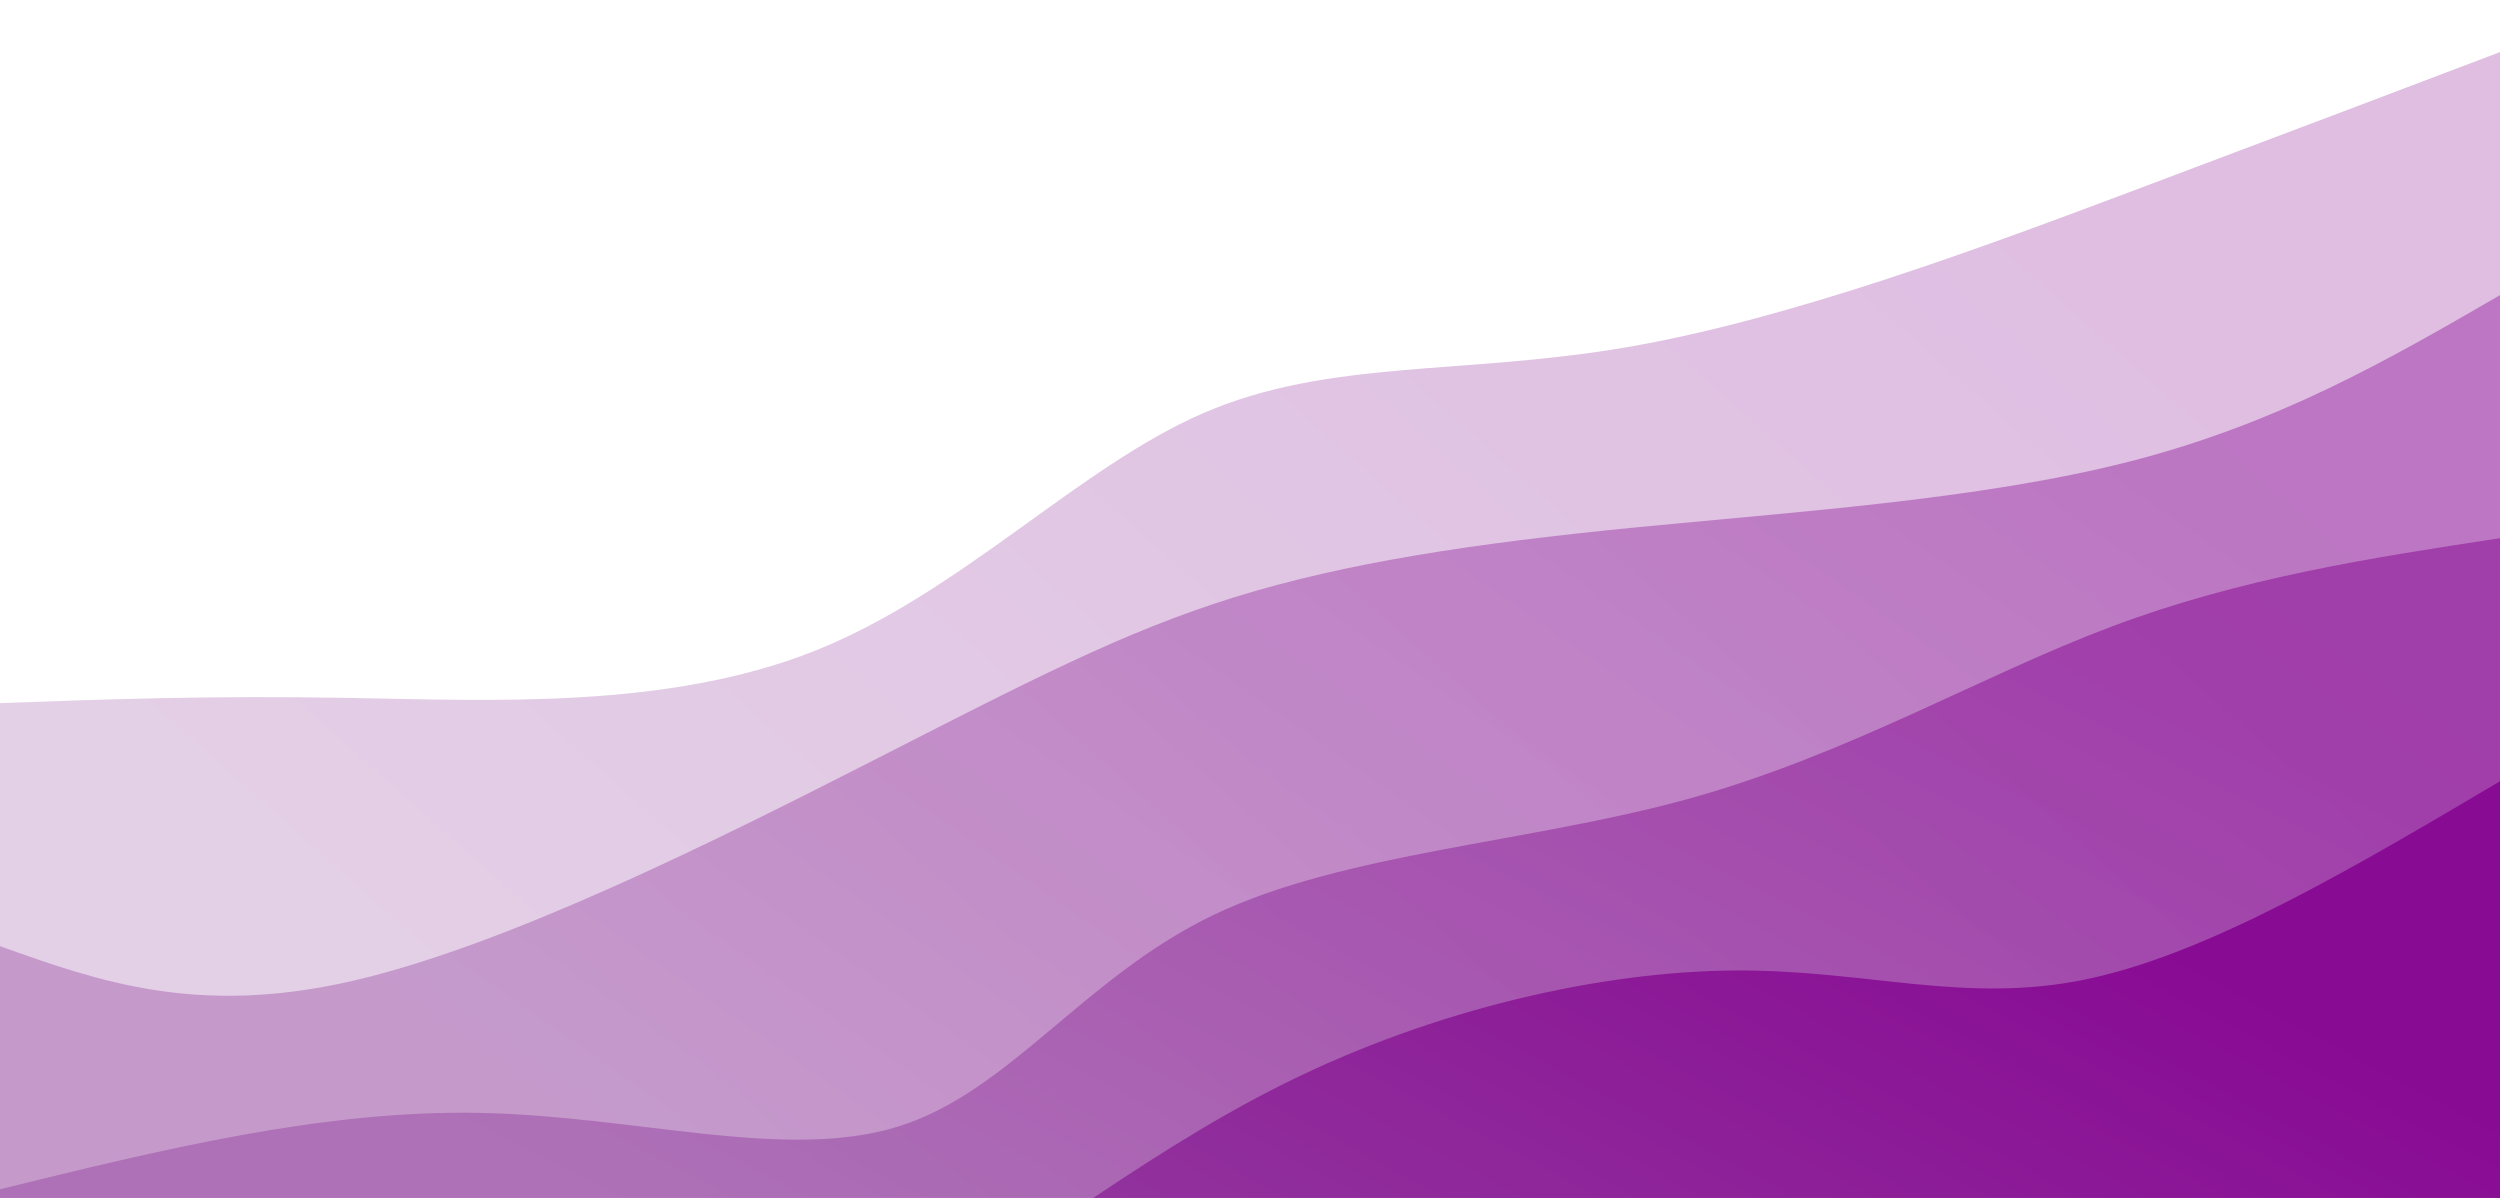 <!-- <svg width="100%" height="100%" id="svg" viewBox="0 0 1440 590" xmlns="http://www.w3.org/2000/svg" class="transition duration-300 ease-in-out delay-150"><style>
          .path-0{
            animation:pathAnim-0 4s;
            animation-timing-function: linear;
            animation-iteration-count: infinite;
          }
          @keyframes pathAnim-0{
            0%{
              d: path("M 0,600 L 0,90 C 67.4,99.45384615384614 134.8,108.9076923076923 227,117 C 319.2,125.0923076923077 436.20000000000005,131.82307692307694 524,117 C 611.8,102.17692307692307 670.4,65.80000000000001 745,56 C 819.6,46.19999999999999 910.2,62.97692307692307 977,75 C 1043.8,87.02307692307693 1086.8,94.2923076923077 1160,96 C 1233.2,97.7076923076923 1336.6,93.85384615384615 1440,90 L 1440,600 L 0,600 Z");
            }
            25%{
              d: path("M 0,600 L 0,90 C 69.87692307692308,91.52820512820513 139.75384615384615,93.05641025641026 214,103 C 288.24615384615385,112.94358974358974 366.86153846153843,131.30256410256408 456,130 C 545.1384615384616,128.69743589743592 644.8000000000001,107.73333333333333 718,100 C 791.1999999999999,92.26666666666667 837.9384615384615,97.76410256410256 926,108 C 1014.0615384615385,118.23589743589744 1143.4461538461537,133.21025641025642 1236,131 C 1328.5538461538463,128.78974358974358 1384.2769230769231,109.39487179487179 1440,90 L 1440,600 L 0,600 Z");
            }
            50%{
              d: path("M 0,600 L 0,90 C 79.66153846153844,106.55897435897437 159.32307692307688,123.11794871794874 243,128 C 326.6769230769231,132.88205128205126 414.36923076923074,126.0871794871795 495,123 C 575.6307692307693,119.9128205128205 649.1999999999999,120.53333333333332 723,103 C 796.8000000000001,85.46666666666668 870.8307692307692,49.779487179487184 953,48 C 1035.1692307692308,46.220512820512816 1125.4769230769232,78.34871794871795 1208,91 C 1290.5230769230768,103.65128205128205 1365.2615384615383,96.82564102564103 1440,90 L 1440,600 L 0,600 Z");
            }
            75%{
              d: path("M 0,600 L 0,90 C 86.86410256410255,79.73846153846154 173.7282051282051,69.47692307692307 247,69 C 320.2717948717949,68.52307692307693 379.9512820512821,77.83076923076923 460,84 C 540.0487179487179,90.16923076923077 640.4666666666666,93.20000000000002 722,104 C 803.5333333333334,114.79999999999998 866.1820512820514,133.36923076923077 952,134 C 1037.8179487179486,134.63076923076923 1146.8051282051283,117.32307692307691 1232,107 C 1317.1948717948717,96.67692307692309 1378.5974358974358,93.33846153846154 1440,90 L 1440,600 L 0,600 Z");
            }
            100%{
              d: path("M 0,600 L 0,90 C 67.4,99.45384615384614 134.8,108.9076923076923 227,117 C 319.2,125.0923076923077 436.20000000000005,131.82307692307694 524,117 C 611.8,102.17692307692307 670.4,65.80000000000001 745,56 C 819.6,46.19999999999999 910.2,62.97692307692307 977,75 C 1043.8,87.02307692307693 1086.8,94.2923076923077 1160,96 C 1233.2,97.7076923076923 1336.6,93.85384615384615 1440,90 L 1440,600 L 0,600 Z");
            }
          }</style><defs><linearGradient id="gradient" x1="21%" y1="9%" x2="79%" y2="91%"><stop offset="5%" stop-color="#a33cc4"></stop><stop offset="95%" stop-color="#b65fcf"></stop></linearGradient></defs><path d="M 0,600 L 0,90 C 67.4,99.45384615384614 134.8,108.9076923076923 227,117 C 319.2,125.0923076923077 436.20000000000005,131.82307692307694 524,117 C 611.8,102.17692307692307 670.4,65.80000000000001 745,56 C 819.6,46.19999999999999 910.2,62.97692307692307 977,75 C 1043.8,87.02307692307693 1086.8,94.2923076923077 1160,96 C 1233.2,97.7076923076923 1336.6,93.85384615384615 1440,90 L 1440,600 L 0,600 Z" stroke="none" stroke-width="0" fill="url(#gradient)" fill-opacity="0.265" class="transition-all duration-300 ease-in-out delay-150 path-0"></path><style>
          .path-1{
            animation:pathAnim-1 4s;
            animation-timing-function: linear;
            animation-iteration-count: infinite;
          }
          @keyframes pathAnim-1{
            0%{
              d: path("M 0,600 L 0,210 C 90.0025641025641,200.88461538461536 180.0051282051282,191.76923076923075 260,192 C 339.9948717948718,192.23076923076925 409.9820512820513,201.80769230769232 496,219 C 582.0179487179487,236.19230769230768 684.0666666666667,261 756,251 C 827.9333333333333,240.99999999999997 869.7512820512819,196.19230769230768 931,197 C 992.2487179487181,197.80769230769232 1072.9282051282053,244.23076923076923 1161,254 C 1249.0717948717947,263.7692307692308 1344.5358974358974,236.8846153846154 1440,210 L 1440,600 L 0,600 Z");
            }
            25%{
              d: path("M 0,600 L 0,210 C 65.95641025641024,225.62820512820514 131.91282051282047,241.25641025641025 214,228 C 296.0871794871795,214.74358974358975 394.3051282051283,172.60256410256412 473,172 C 551.6948717948717,171.39743589743588 610.8666666666666,212.33333333333334 693,222 C 775.1333333333334,231.66666666666666 880.2282051282052,210.06410256410257 970,206 C 1059.7717948717948,201.93589743589743 1134.2205128205128,215.4102564102564 1210,219 C 1285.7794871794872,222.5897435897436 1362.8897435897436,216.2948717948718 1440,210 L 1440,600 L 0,600 Z");
            }
            50%{
              d: path("M 0,600 L 0,210 C 84.87179487179486,234.43589743589746 169.74358974358972,258.8717948717949 250,252 C 330.2564102564103,245.1282051282051 405.8974358974359,206.94871794871793 486,198 C 566.1025641025641,189.05128205128207 650.6666666666666,209.33333333333334 727,205 C 803.3333333333334,200.66666666666666 871.4358974358972,171.7179487179487 945,177 C 1018.5641025641028,182.2820512820513 1097.5897435897436,221.7948717948718 1181,233 C 1264.4102564102564,244.2051282051282 1352.2051282051282,227.1025641025641 1440,210 L 1440,600 L 0,600 Z");
            }
            75%{
              d: path("M 0,600 L 0,210 C 89.27435897435902,202.15897435897435 178.54871794871804,194.3179487179487 244,204 C 309.45128205128196,213.6820512820513 351.07948717948705,240.88717948717948 436,251 C 520.920512820513,261.1128205128205 649.1333333333336,254.13333333333335 746,230 C 842.8666666666664,205.86666666666665 908.3871794871793,164.5794871794872 979,166 C 1049.6128205128207,167.4205128205128 1125.3179487179489,211.54871794871795 1203,226 C 1280.6820512820511,240.45128205128205 1360.3410256410257,225.22564102564104 1440,210 L 1440,600 L 0,600 Z");
            }
            100%{
              d: path("M 0,600 L 0,210 C 90.0025641025641,200.88461538461536 180.0051282051282,191.76923076923075 260,192 C 339.9948717948718,192.23076923076925 409.9820512820513,201.80769230769232 496,219 C 582.0179487179487,236.19230769230768 684.0666666666667,261 756,251 C 827.9333333333333,240.99999999999997 869.7512820512819,196.19230769230768 931,197 C 992.2487179487181,197.80769230769232 1072.9282051282053,244.23076923076923 1161,254 C 1249.0717948717947,263.7692307692308 1344.5358974358974,236.8846153846154 1440,210 L 1440,600 L 0,600 Z");
            }
          }</style><defs><linearGradient id="gradient" x1="21%" y1="9%" x2="79%" y2="91%"><stop offset="5%" stop-color="#a33cc4"></stop><stop offset="95%" stop-color="#b65fcf"></stop></linearGradient></defs><path d="M 0,600 L 0,210 C 90.0025641025641,200.88461538461536 180.0051282051282,191.76923076923075 260,192 C 339.9948717948718,192.23076923076925 409.9820512820513,201.80769230769232 496,219 C 582.0179487179487,236.19230769230768 684.0666666666667,261 756,251 C 827.9333333333333,240.99999999999997 869.7512820512819,196.19230769230768 931,197 C 992.2487179487181,197.80769230769232 1072.9282051282053,244.23076923076923 1161,254 C 1249.0717948717947,263.7692307692308 1344.5358974358974,236.8846153846154 1440,210 L 1440,600 L 0,600 Z" stroke="none" stroke-width="0" fill="url(#gradient)" fill-opacity="0.4" class="transition-all duration-300 ease-in-out delay-150 path-1"></path><style>
          .path-2{
            animation:pathAnim-2 4s;
            animation-timing-function: linear;
            animation-iteration-count: infinite;
          }
          @keyframes pathAnim-2{
            0%{
              d: path("M 0,600 L 0,330 C 77.62820512820514,304.65128205128207 155.25641025641028,279.30256410256413 233,292 C 310.7435897435897,304.69743589743587 388.6025641025641,355.4410256410257 477,357 C 565.3974358974359,358.5589743589743 664.3333333333335,310.9333333333333 746,293 C 827.6666666666665,275.0666666666667 892.0641025641025,286.825641025641 973,303 C 1053.9358974358975,319.174358974359 1151.4102564102564,339.76410256410253 1232,345 C 1312.5897435897436,350.23589743589747 1376.2948717948718,340.1179487179487 1440,330 L 1440,600 L 0,600 Z");
            }
            25%{
              d: path("M 0,600 L 0,330 C 70.55897435897435,325.1333333333333 141.1179487179487,320.2666666666667 220,311 C 298.8820512820513,301.7333333333333 386.08717948717947,288.06666666666666 470,286 C 553.9128205128205,283.93333333333334 634.5333333333333,293.4666666666667 715,294 C 795.4666666666667,294.5333333333333 875.7794871794872,286.06666666666666 958,291 C 1040.2205128205128,295.93333333333334 1124.3487179487179,314.26666666666665 1205,323 C 1285.6512820512821,331.73333333333335 1362.825641025641,330.8666666666667 1440,330 L 1440,600 L 0,600 Z");
            }
            50%{
              d: path("M 0,600 L 0,330 C 76.9,356.8307692307692 153.8,383.66153846153844 226,369 C 298.2,354.33846153846156 365.70000000000005,298.18461538461537 451,285 C 536.3,271.81538461538463 639.4,301.6000000000001 726,317 C 812.6,332.3999999999999 882.6999999999998,333.41538461538454 955,343 C 1027.3000000000002,352.58461538461546 1101.8,370.7384615384616 1183,370 C 1264.2,369.2615384615384 1352.1,349.6307692307692 1440,330 L 1440,600 L 0,600 Z");
            }
            75%{
              d: path("M 0,600 L 0,330 C 93.32820512820513,327.7128205128205 186.65641025641025,325.425641025641 262,338 C 337.34358974358975,350.574358974359 394.7025641025641,378.01025641025643 469,368 C 543.2974358974359,357.98974358974357 634.5333333333332,310.53333333333336 710,301 C 785.4666666666668,291.46666666666664 845.1641025641027,319.85641025641024 933,339 C 1020.8358974358973,358.14358974358976 1136.8102564102562,368.0410256410256 1226,365 C 1315.1897435897438,361.9589743589744 1377.5948717948718,345.9794871794872 1440,330 L 1440,600 L 0,600 Z");
            }
            100%{
              d: path("M 0,600 L 0,330 C 77.62820512820514,304.65128205128207 155.25641025641028,279.30256410256413 233,292 C 310.7435897435897,304.69743589743587 388.6025641025641,355.4410256410257 477,357 C 565.3974358974359,358.5589743589743 664.3333333333335,310.9333333333333 746,293 C 827.6666666666665,275.0666666666667 892.0641025641025,286.825641025641 973,303 C 1053.9358974358975,319.174358974359 1151.4102564102564,339.76410256410253 1232,345 C 1312.5897435897436,350.23589743589747 1376.2948717948718,340.1179487179487 1440,330 L 1440,600 L 0,600 Z");
            }
          }</style><defs><linearGradient id="gradient" x1="21%" y1="9%" x2="79%" y2="91%"><stop offset="5%" stop-color="#a33cc4"></stop><stop offset="95%" stop-color="#b65fcf"></stop></linearGradient></defs><path d="M 0,600 L 0,330 C 77.62820512820514,304.65128205128207 155.25641025641028,279.30256410256413 233,292 C 310.7435897435897,304.69743589743587 388.6025641025641,355.4410256410257 477,357 C 565.3974358974359,358.5589743589743 664.3333333333335,310.9333333333333 746,293 C 827.6666666666665,275.0666666666667 892.0641025641025,286.825641025641 973,303 C 1053.9358974358975,319.174358974359 1151.4102564102564,339.76410256410253 1232,345 C 1312.5897435897436,350.23589743589747 1376.2948717948718,340.1179487179487 1440,330 L 1440,600 L 0,600 Z" stroke="none" stroke-width="0" fill="url(#gradient)" fill-opacity="0.53" class="transition-all duration-300 ease-in-out delay-150 path-2"></path><style>
          .path-3{
            animation:pathAnim-3 4s;
            animation-timing-function: linear;
            animation-iteration-count: infinite;
          }
          @keyframes pathAnim-3{
            0%{
              d: path("M 0,600 L 0,450 C 87.5025641025641,465.9641025641026 175.0051282051282,481.92820512820515 260,480 C 344.9948717948718,478.07179487179485 427.4820512820513,458.2512820512821 511,445 C 594.5179487179487,431.7487179487179 679.0666666666666,425.06666666666666 759,424 C 838.9333333333334,422.93333333333334 914.251282051282,427.4820512820513 977,433 C 1039.748717948718,438.5179487179487 1089.928205128205,445.00512820512824 1165,448 C 1240.071794871795,450.99487179487176 1340.0358974358974,450.4974358974359 1440,450 L 1440,600 L 0,600 Z");
            }
            25%{
              d: path("M 0,600 L 0,450 C 83.71794871794873,429.55384615384617 167.43589743589746,409.1076923076923 248,419 C 328.56410256410254,428.8923076923077 405.9743589743589,469.1230769230769 488,471 C 570.0256410256411,472.8769230769231 656.6666666666667,436.40000000000003 735,431 C 813.3333333333333,425.59999999999997 883.3589743589741,451.2769230769231 958,462 C 1032.6410256410259,472.7230769230769 1111.897435897436,468.49230769230763 1193,464 C 1274.102564102564,459.50769230769237 1357.051282051282,454.7538461538462 1440,450 L 1440,600 L 0,600 Z");
            }
            50%{
              d: path("M 0,600 L 0,450 C 84.07692307692307,434.5615384615385 168.15384615384613,419.12307692307695 241,429 C 313.84615384615387,438.87692307692305 375.46153846153845,474.06923076923067 455,479 C 534.5384615384615,483.93076923076933 632.0000000000001,458.6000000000001 727,462 C 821.9999999999999,465.3999999999999 914.5384615384614,497.5307692307692 994,492 C 1073.4615384615386,486.4692307692308 1139.846153846154,443.276923076923 1212,430 C 1284.153846153846,416.723076923077 1362.0769230769229,433.3615384615385 1440,450 L 1440,600 L 0,600 Z");
            }
            75%{
              d: path("M 0,600 L 0,450 C 52.02564102564102,447.3820512820513 104.05128205128204,444.76410256410264 196,433 C 287.94871794871796,421.23589743589736 419.8205128205128,400.32564102564095 513,406 C 606.1794871794872,411.67435897435905 660.6666666666666,443.9333333333334 718,463 C 775.3333333333334,482.0666666666666 835.5128205128207,487.9410256410257 919,483 C 1002.4871794871793,478.0589743589743 1109.2820512820513,462.3025641025641 1200,455 C 1290.7179487179487,447.6974358974359 1365.3589743589744,448.848717948718 1440,450 L 1440,600 L 0,600 Z");
            }
            100%{
              d: path("M 0,600 L 0,450 C 87.5025641025641,465.9641025641026 175.0051282051282,481.92820512820515 260,480 C 344.9948717948718,478.07179487179485 427.4820512820513,458.2512820512821 511,445 C 594.5179487179487,431.7487179487179 679.0666666666666,425.06666666666666 759,424 C 838.9333333333334,422.93333333333334 914.251282051282,427.4820512820513 977,433 C 1039.748717948718,438.5179487179487 1089.928205128205,445.00512820512824 1165,448 C 1240.071794871795,450.99487179487176 1340.0358974358974,450.4974358974359 1440,450 L 1440,600 L 0,600 Z");
            }
          }</style><defs><linearGradient id="gradient" x1="21%" y1="9%" x2="79%" y2="91%"><stop offset="5%" stop-color="#a33cc4"></stop><stop offset="95%" stop-color="#b65fcf"></stop></linearGradient></defs><path d="M 0,600 L 0,450 C 87.5025641025641,465.9641025641026 175.0051282051282,481.92820512820515 260,480 C 344.9948717948718,478.07179487179485 427.4820512820513,458.2512820512821 511,445 C 594.5179487179487,431.7487179487179 679.0666666666666,425.06666666666666 759,424 C 838.9333333333334,422.93333333333334 914.251282051282,427.4820512820513 977,433 C 1039.748717948718,438.5179487179487 1089.928205128205,445.00512820512824 1165,448 C 1240.071794871795,450.99487179487176 1340.0358974358974,450.4974358974359 1440,450 L 1440,600 L 0,600 Z" stroke="none" stroke-width="0" fill="url(#gradient)" fill-opacity="1" class="transition-all duration-300 ease-in-out delay-150 path-3"></path></svg> -->

          <!-- <svg width="100%" height="100%" id="svg" viewBox="0 0 1440 590" xmlns="http://www.w3.org/2000/svg" class="transition duration-300 ease-in-out delay-150"><style>
          .path-0{
            animation:pathAnim-0 4s;
            animation-timing-function: linear;
            animation-iteration-count: infinite;
          }
          @keyframes pathAnim-0{
            0%{
              d: path("M 0,600 L 0,90 C 67.4,99.45384615384614 134.8,108.9076923076923 227,117 C 319.2,125.0923076923077 436.20000000000005,131.82307692307694 524,117 C 611.8,102.17692307692307 670.4,65.80000000000001 745,56 C 819.6,46.19999999999999 910.2,62.97692307692307 977,75 C 1043.8,87.02307692307693 1086.8,94.2923076923077 1160,96 C 1233.2,97.7076923076923 1336.6,93.85384615384615 1440,90 L 1440,600 L 0,600 Z");
            }
            25%{
              d: path("M 0,600 L 0,90 C 69.87692307692308,91.52820512820513 139.75384615384615,93.05641025641026 214,103 C 288.24615384615385,112.94358974358974 366.86153846153843,131.30256410256408 456,130 C 545.1384615384616,128.69743589743592 644.8000000000001,107.73333333333333 718,100 C 791.1999999999999,92.26666666666667 837.9384615384615,97.76410256410256 926,108 C 1014.0615384615385,118.23589743589744 1143.4461538461537,133.21025641025642 1236,131 C 1328.5538461538463,128.78974358974358 1384.2769230769231,109.39487179487179 1440,90 L 1440,600 L 0,600 Z");
            }
            50%{
              d: path("M 0,600 L 0,90 C 79.66153846153844,106.55897435897437 159.32307692307688,123.11794871794874 243,128 C 326.6769230769231,132.88205128205126 414.36923076923074,126.0871794871795 495,123 C 575.6307692307693,119.9128205128205 649.1999999999999,120.53333333333332 723,103 C 796.8000000000001,85.46666666666668 870.8307692307692,49.779487179487184 953,48 C 1035.1692307692308,46.220512820512816 1125.4769230769232,78.34871794871795 1208,91 C 1290.5230769230768,103.65128205128205 1365.2615384615383,96.82564102564103 1440,90 L 1440,600 L 0,600 Z");
            }
            75%{
              d: path("M 0,600 L 0,90 C 86.86410256410255,79.73846153846154 173.7282051282051,69.47692307692307 247,69 C 320.2717948717949,68.52307692307693 379.9512820512821,77.83076923076923 460,84 C 540.0487179487179,90.16923076923077 640.4666666666666,93.20000000000002 722,104 C 803.5333333333334,114.79999999999998 866.1820512820514,133.36923076923077 952,134 C 1037.8179487179486,134.63076923076923 1146.8051282051283,117.32307692307691 1232,107 C 1317.1948717948717,96.67692307692309 1378.5974358974358,93.33846153846154 1440,90 L 1440,600 L 0,600 Z");
            }
            100%{
              d: path("M 0,600 L 0,90 C 67.4,99.45384615384614 134.8,108.9076923076923 227,117 C 319.2,125.0923076923077 436.20000000000005,131.82307692307694 524,117 C 611.8,102.17692307692307 670.4,65.80000000000001 745,56 C 819.6,46.19999999999999 910.2,62.97692307692307 977,75 C 1043.8,87.02307692307693 1086.8,94.2923076923077 1160,96 C 1233.2,97.7076923076923 1336.6,93.85384615384615 1440,90 L 1440,600 L 0,600 Z");
            }
          }</style><defs><linearGradient id="gradient" x1="6%" y1="73%" x2="94%" y2="27%"><stop offset="5%" stop-color="#a33cc4"></stop><stop offset="95%" stop-color="#7a4988"></stop></linearGradient></defs><path d="M 0,600 L 0,90 C 67.4,99.45384615384614 134.8,108.9076923076923 227,117 C 319.2,125.0923076923077 436.20000000000005,131.82307692307694 524,117 C 611.8,102.17692307692307 670.4,65.80000000000001 745,56 C 819.6,46.19999999999999 910.2,62.97692307692307 977,75 C 1043.8,87.02307692307693 1086.8,94.2923076923077 1160,96 C 1233.2,97.7076923076923 1336.6,93.85384615384615 1440,90 L 1440,600 L 0,600 Z" stroke="none" stroke-width="0" fill="url(#gradient)" fill-opacity="0.265" class="transition-all duration-300 ease-in-out delay-150 path-0"></path><style>
          .path-1{
            animation:pathAnim-1 4s;
            animation-timing-function: linear;
            animation-iteration-count: infinite;
          }
          @keyframes pathAnim-1{
            0%{
              d: path("M 0,600 L 0,210 C 90.0025641025641,200.88461538461536 180.0051282051282,191.76923076923075 260,192 C 339.9948717948718,192.23076923076925 409.9820512820513,201.80769230769232 496,219 C 582.0179487179487,236.19230769230768 684.0666666666667,261 756,251 C 827.9333333333333,240.99999999999997 869.7512820512819,196.19230769230768 931,197 C 992.2487179487181,197.80769230769232 1072.9282051282053,244.23076923076923 1161,254 C 1249.0717948717947,263.7692307692308 1344.5358974358974,236.8846153846154 1440,210 L 1440,600 L 0,600 Z");
            }
            25%{
              d: path("M 0,600 L 0,210 C 65.95641025641024,225.62820512820514 131.91282051282047,241.25641025641025 214,228 C 296.0871794871795,214.74358974358975 394.3051282051283,172.60256410256412 473,172 C 551.6948717948717,171.39743589743588 610.8666666666666,212.33333333333334 693,222 C 775.1333333333334,231.66666666666666 880.2282051282052,210.06410256410257 970,206 C 1059.7717948717948,201.93589743589743 1134.2205128205128,215.4102564102564 1210,219 C 1285.7794871794872,222.5897435897436 1362.8897435897436,216.2948717948718 1440,210 L 1440,600 L 0,600 Z");
            }
            50%{
              d: path("M 0,600 L 0,210 C 84.87179487179486,234.43589743589746 169.74358974358972,258.8717948717949 250,252 C 330.2564102564103,245.1282051282051 405.8974358974359,206.94871794871793 486,198 C 566.1025641025641,189.05128205128207 650.6666666666666,209.33333333333334 727,205 C 803.3333333333334,200.66666666666666 871.4358974358972,171.7179487179487 945,177 C 1018.5641025641028,182.2820512820513 1097.5897435897436,221.7948717948718 1181,233 C 1264.4102564102564,244.2051282051282 1352.2051282051282,227.1025641025641 1440,210 L 1440,600 L 0,600 Z");
            }
            75%{
              d: path("M 0,600 L 0,210 C 89.27435897435902,202.15897435897435 178.54871794871804,194.3179487179487 244,204 C 309.45128205128196,213.6820512820513 351.07948717948705,240.88717948717948 436,251 C 520.920512820513,261.1128205128205 649.1333333333336,254.13333333333335 746,230 C 842.8666666666664,205.86666666666665 908.3871794871793,164.5794871794872 979,166 C 1049.6128205128207,167.4205128205128 1125.3179487179489,211.54871794871795 1203,226 C 1280.6820512820511,240.45128205128205 1360.3410256410257,225.22564102564104 1440,210 L 1440,600 L 0,600 Z");
            }
            100%{
              d: path("M 0,600 L 0,210 C 90.0025641025641,200.88461538461536 180.0051282051282,191.76923076923075 260,192 C 339.9948717948718,192.23076923076925 409.9820512820513,201.80769230769232 496,219 C 582.0179487179487,236.19230769230768 684.0666666666667,261 756,251 C 827.9333333333333,240.99999999999997 869.7512820512819,196.19230769230768 931,197 C 992.2487179487181,197.80769230769232 1072.9282051282053,244.23076923076923 1161,254 C 1249.0717948717947,263.7692307692308 1344.5358974358974,236.8846153846154 1440,210 L 1440,600 L 0,600 Z");
            }
          }</style><defs><linearGradient id="gradient" x1="6%" y1="73%" x2="94%" y2="27%"><stop offset="5%" stop-color="#a33cc4"></stop><stop offset="95%" stop-color="#7a4988"></stop></linearGradient></defs><path d="M 0,600 L 0,210 C 90.0025641025641,200.88461538461536 180.0051282051282,191.76923076923075 260,192 C 339.9948717948718,192.23076923076925 409.9820512820513,201.80769230769232 496,219 C 582.0179487179487,236.19230769230768 684.0666666666667,261 756,251 C 827.9333333333333,240.99999999999997 869.7512820512819,196.19230769230768 931,197 C 992.2487179487181,197.80769230769232 1072.9282051282053,244.23076923076923 1161,254 C 1249.0717948717947,263.7692307692308 1344.5358974358974,236.8846153846154 1440,210 L 1440,600 L 0,600 Z" stroke="none" stroke-width="0" fill="url(#gradient)" fill-opacity="0.4" class="transition-all duration-300 ease-in-out delay-150 path-1"></path><style>
          .path-2{
            animation:pathAnim-2 4s;
            animation-timing-function: linear;
            animation-iteration-count: infinite;
          }
          @keyframes pathAnim-2{
            0%{
              d: path("M 0,600 L 0,330 C 77.62820512820514,304.65128205128207 155.25641025641028,279.30256410256413 233,292 C 310.7435897435897,304.69743589743587 388.6025641025641,355.4410256410257 477,357 C 565.3974358974359,358.5589743589743 664.3333333333335,310.9333333333333 746,293 C 827.6666666666665,275.0666666666667 892.0641025641025,286.825641025641 973,303 C 1053.9358974358975,319.174358974359 1151.4102564102564,339.76410256410253 1232,345 C 1312.5897435897436,350.23589743589747 1376.2948717948718,340.1179487179487 1440,330 L 1440,600 L 0,600 Z");
            }
            25%{
              d: path("M 0,600 L 0,330 C 70.55897435897435,325.1333333333333 141.1179487179487,320.2666666666667 220,311 C 298.8820512820513,301.7333333333333 386.08717948717947,288.06666666666666 470,286 C 553.9128205128205,283.93333333333334 634.5333333333333,293.4666666666667 715,294 C 795.4666666666667,294.5333333333333 875.7794871794872,286.06666666666666 958,291 C 1040.2205128205128,295.93333333333334 1124.3487179487179,314.26666666666665 1205,323 C 1285.6512820512821,331.73333333333335 1362.825641025641,330.8666666666667 1440,330 L 1440,600 L 0,600 Z");
            }
            50%{
              d: path("M 0,600 L 0,330 C 76.9,356.8307692307692 153.8,383.66153846153844 226,369 C 298.2,354.33846153846156 365.70000000000005,298.18461538461537 451,285 C 536.3,271.81538461538463 639.4,301.6000000000001 726,317 C 812.6,332.3999999999999 882.6999999999998,333.41538461538454 955,343 C 1027.3000000000002,352.58461538461546 1101.8,370.7384615384616 1183,370 C 1264.2,369.2615384615384 1352.1,349.6307692307692 1440,330 L 1440,600 L 0,600 Z");
            }
            75%{
              d: path("M 0,600 L 0,330 C 93.32820512820513,327.7128205128205 186.65641025641025,325.425641025641 262,338 C 337.34358974358975,350.574358974359 394.7025641025641,378.01025641025643 469,368 C 543.2974358974359,357.98974358974357 634.5333333333332,310.53333333333336 710,301 C 785.4666666666668,291.46666666666664 845.1641025641027,319.85641025641024 933,339 C 1020.8358974358973,358.14358974358976 1136.8102564102562,368.0410256410256 1226,365 C 1315.1897435897438,361.9589743589744 1377.5948717948718,345.9794871794872 1440,330 L 1440,600 L 0,600 Z");
            }
            100%{
              d: path("M 0,600 L 0,330 C 77.62820512820514,304.65128205128207 155.25641025641028,279.30256410256413 233,292 C 310.7435897435897,304.69743589743587 388.6025641025641,355.4410256410257 477,357 C 565.3974358974359,358.5589743589743 664.3333333333335,310.9333333333333 746,293 C 827.6666666666665,275.0666666666667 892.0641025641025,286.825641025641 973,303 C 1053.9358974358975,319.174358974359 1151.4102564102564,339.76410256410253 1232,345 C 1312.5897435897436,350.23589743589747 1376.2948717948718,340.1179487179487 1440,330 L 1440,600 L 0,600 Z");
            }
          }</style><defs><linearGradient id="gradient" x1="6%" y1="73%" x2="94%" y2="27%"><stop offset="5%" stop-color="#a33cc4"></stop><stop offset="95%" stop-color="#7a4988"></stop></linearGradient></defs><path d="M 0,600 L 0,330 C 77.62820512820514,304.65128205128207 155.25641025641028,279.30256410256413 233,292 C 310.7435897435897,304.69743589743587 388.6025641025641,355.4410256410257 477,357 C 565.3974358974359,358.5589743589743 664.3333333333335,310.9333333333333 746,293 C 827.6666666666665,275.0666666666667 892.0641025641025,286.825641025641 973,303 C 1053.9358974358975,319.174358974359 1151.4102564102564,339.76410256410253 1232,345 C 1312.5897435897436,350.23589743589747 1376.2948717948718,340.1179487179487 1440,330 L 1440,600 L 0,600 Z" stroke="none" stroke-width="0" fill="url(#gradient)" fill-opacity="0.53" class="transition-all duration-300 ease-in-out delay-150 path-2"></path><style>
          .path-3{
            animation:pathAnim-3 4s;
            animation-timing-function: linear;
            animation-iteration-count: infinite;
          }
          @keyframes pathAnim-3{
            0%{
              d: path("M 0,600 L 0,450 C 87.5025641025641,465.9641025641026 175.0051282051282,481.92820512820515 260,480 C 344.9948717948718,478.07179487179485 427.4820512820513,458.2512820512821 511,445 C 594.5179487179487,431.7487179487179 679.0666666666666,425.06666666666666 759,424 C 838.9333333333334,422.93333333333334 914.251282051282,427.4820512820513 977,433 C 1039.748717948718,438.5179487179487 1089.928205128205,445.00512820512824 1165,448 C 1240.071794871795,450.99487179487176 1340.0358974358974,450.4974358974359 1440,450 L 1440,600 L 0,600 Z");
            }
            25%{
              d: path("M 0,600 L 0,450 C 83.71794871794873,429.55384615384617 167.43589743589746,409.1076923076923 248,419 C 328.56410256410254,428.8923076923077 405.9743589743589,469.1230769230769 488,471 C 570.0256410256411,472.8769230769231 656.6666666666667,436.40000000000003 735,431 C 813.3333333333333,425.59999999999997 883.3589743589741,451.2769230769231 958,462 C 1032.6410256410259,472.7230769230769 1111.897435897436,468.49230769230763 1193,464 C 1274.102564102564,459.50769230769237 1357.051282051282,454.7538461538462 1440,450 L 1440,600 L 0,600 Z");
            }
            50%{
              d: path("M 0,600 L 0,450 C 84.07692307692307,434.5615384615385 168.15384615384613,419.12307692307695 241,429 C 313.84615384615387,438.87692307692305 375.46153846153845,474.06923076923067 455,479 C 534.5384615384615,483.93076923076933 632.0000000000001,458.6000000000001 727,462 C 821.9999999999999,465.3999999999999 914.5384615384614,497.5307692307692 994,492 C 1073.4615384615386,486.4692307692308 1139.846153846154,443.276923076923 1212,430 C 1284.153846153846,416.723076923077 1362.0769230769229,433.3615384615385 1440,450 L 1440,600 L 0,600 Z");
            }
            75%{
              d: path("M 0,600 L 0,450 C 52.02564102564102,447.3820512820513 104.05128205128204,444.76410256410264 196,433 C 287.94871794871796,421.23589743589736 419.8205128205128,400.32564102564095 513,406 C 606.1794871794872,411.67435897435905 660.6666666666666,443.9333333333334 718,463 C 775.3333333333334,482.0666666666666 835.5128205128207,487.9410256410257 919,483 C 1002.4871794871793,478.0589743589743 1109.2820512820513,462.3025641025641 1200,455 C 1290.7179487179487,447.6974358974359 1365.3589743589744,448.848717948718 1440,450 L 1440,600 L 0,600 Z");
            }
            100%{
              d: path("M 0,600 L 0,450 C 87.5025641025641,465.9641025641026 175.0051282051282,481.92820512820515 260,480 C 344.9948717948718,478.07179487179485 427.4820512820513,458.2512820512821 511,445 C 594.5179487179487,431.7487179487179 679.0666666666666,425.06666666666666 759,424 C 838.9333333333334,422.93333333333334 914.251282051282,427.4820512820513 977,433 C 1039.748717948718,438.5179487179487 1089.928205128205,445.00512820512824 1165,448 C 1240.071794871795,450.99487179487176 1340.0358974358974,450.4974358974359 1440,450 L 1440,600 L 0,600 Z");
            }
          }</style><defs><linearGradient id="gradient" x1="6%" y1="73%" x2="94%" y2="27%"><stop offset="5%" stop-color="#a33cc4"></stop><stop offset="95%" stop-color="#7a4988"></stop></linearGradient></defs><path d="M 0,600 L 0,450 C 87.5025641025641,465.9641025641026 175.0051282051282,481.92820512820515 260,480 C 344.9948717948718,478.07179487179485 427.4820512820513,458.2512820512821 511,445 C 594.5179487179487,431.7487179487179 679.0666666666666,425.06666666666666 759,424 C 838.9333333333334,422.93333333333334 914.251282051282,427.4820512820513 977,433 C 1039.748717948718,438.5179487179487 1089.928205128205,445.00512820512824 1165,448 C 1240.071794871795,450.99487179487176 1340.0358974358974,450.4974358974359 1440,450 L 1440,600 L 0,600 Z" stroke="none" stroke-width="0" fill="url(#gradient)" fill-opacity="1" class="transition-all duration-300 ease-in-out delay-150 path-3"></path></svg> -->



          <svg width="100%" height="100%" id="svg" viewBox="0 0 1440 690" xmlns="http://www.w3.org/2000/svg" class="transition duration-300 ease-in-out delay-150"><style>
          .path-0{
            animation:pathAnim-0 4s;
            animation-timing-function: linear;
            animation-iteration-count: infinite;
          }
          @keyframes pathAnim-0{
            0%{
              d: path("M 0,700 L 0,405 C 60.492,402.781 120.985,400.562 202,402 C 283.015,403.438 384.554,408.535 469,375 C 553.446,341.465 620.8,269.3 693,238 C 765.2,206.7 842.246,216.265 937,200 C 1031.754,183.735 1144.215,141.638 1231,109 C 1317.785,76.362 1378.892,53.181 1440,30 L 1440,700 L 0,700 Z");
            }
            25%{
              d: path("M 0,700 L 0,405 C 85.472,408.237 170.944,411.474 243,390 C 315.056,368.526 373.697,322.34 450,307 C 526.303,291.66 620.267,307.167 708,277 C 795.733,246.833 877.236,170.994 967,151 C 1056.764,131.006 1154.79,166.859 1235,156 C 1315.21,145.141 1377.605,87.571 1440,30 L 1440,700 L 0,700 Z");
            }
            50%{
              d: path("M 0,700 L 0,405 C 93.356,429.245 186.713,453.49 275,438 C 363.287,422.51 446.505,367.286 506,342 C 565.495,316.714 601.267,321.367 682,287 C 762.733,252.633 888.428,179.247 983,139 C 1077.572,98.753 1141.021,91.644 1212,79 C 1282.979,66.356 1361.49,48.178 1440,30 L 1440,700 L 0,700 Z");
            }
            75%{
              d: path("M 0,700 L 0,405 C 78.474,418.576 156.949,432.151 226,404 C 295.051,375.849 354.679,305.971 439,277 C 523.321,248.029 632.333,259.967 729,266 C 825.667,272.033 909.987,272.163 975,230 C 1040.013,187.837 1085.718,103.382 1160,63 C 1234.282,22.618 1337.141,26.309 1440,30 L 1440,700 L 0,700 Z");
            }
            100%{
              d: path("M 0,700 L 0,405 C 60.492,402.781 120.985,400.562 202,402 C 283.015,403.438 384.554,408.535 469,375 C 553.446,341.465 620.8,269.3 693,238 C 765.2,206.7 842.246,216.265 937,200 C 1031.754,183.735 1144.215,141.638 1231,109 C 1317.785,76.362 1378.892,53.181 1440,30 L 1440,700 L 0,700 Z");
            }
          }</style><defs><linearGradient id="gradient" x1="6%" y1="73%" x2="94%" y2="27%"><stop offset="5%" stop-color="#984ca3"></stop><stop offset="95%" stop-color="#880b94"></stop></linearGradient></defs><path d="M 0,700 L 0,405 C 60.492,402.781 120.985,400.562 202,402 C 283.015,403.438 384.554,408.535 469,375 C 553.446,341.465 620.8,269.3 693,238 C 765.2,206.7 842.246,216.265 937,200 C 1031.754,183.735 1144.215,141.638 1231,109 C 1317.785,76.362 1378.892,53.181 1440,30 L 1440,700 L 0,700 Z" stroke="none" stroke-width="0" fill="url(#gradient)" fill-opacity="0.265" class="transition-all duration-300 ease-in-out delay-150 path-0"></path><style>
          .path-1{
            animation:pathAnim-1 4s;
            animation-timing-function: linear;
            animation-iteration-count: infinite;
          }
          @keyframes pathAnim-1{
            0%{
              d: path("M 0,700 L 0,545 C 56.795,565.268 113.59,585.536 203,565 C 292.41,544.464 414.436,483.124 503,438 C 591.564,392.876 646.667,363.967 711,344 C 775.333,324.033 848.897,313.009 940,304 C 1031.103,294.991 1139.744,287.997 1226,266 C 1312.256,244.003 1376.128,207.001 1440,170 L 1440,700 L 0,700 Z");
            }
            25%{
              d: path("M 0,700 L 0,545 C 94.587,545.465 189.174,545.931 268,521 C 346.826,496.069 409.89,445.742 481,437 C 552.11,428.258 631.267,461.1 713,446 C 794.733,430.9 879.044,367.858 954,332 C 1028.956,296.142 1094.559,287.469 1174,265 C 1253.441,242.531 1346.721,206.265 1440,170 L 1440,700 L 0,700 Z");
            }
            50%{
              d: path("M 0,700 L 0,545 C 77.628,571.132 155.256,597.264 225,578 C 294.744,558.736 356.603,494.076 438,468 C 519.397,441.924 620.333,454.433 709,425 C 797.667,395.567 874.064,324.191 961,300 C 1047.936,275.809 1145.41,298.803 1227,285 C 1308.59,271.197 1374.295,220.599 1440,170 L 1440,700 L 0,700 Z");
            }
            75%{
              d: path("M 0,700 L 0,545 C 93.897,581.453 187.795,617.905 272,587 C 356.205,556.095 430.718,457.832 504,420 C 577.282,382.168 649.333,404.767 726,381 C 802.667,357.233 883.949,287.101 965,268 C 1046.051,248.899 1126.872,280.828 1206,273 C 1285.128,265.172 1362.564,217.586 1440,170 L 1440,700 L 0,700 Z");
            }
            100%{
              d: path("M 0,700 L 0,545 C 56.795,565.268 113.59,585.536 203,565 C 292.41,544.464 414.436,483.124 503,438 C 591.564,392.876 646.667,363.967 711,344 C 775.333,324.033 848.897,313.009 940,304 C 1031.103,294.991 1139.744,287.997 1226,266 C 1312.256,244.003 1376.128,207.001 1440,170 L 1440,700 L 0,700 Z");
            }
          }</style><defs><linearGradient id="gradient" x1="6%" y1="73%" x2="94%" y2="27%"><stop offset="5%" stop-color="#984ca3"></stop><stop offset="95%" stop-color="#880b94"></stop></linearGradient></defs><path d="M 0,700 L 0,545 C 56.795,565.268 113.59,585.536 203,565 C 292.41,544.464 414.436,483.124 503,438 C 591.564,392.876 646.667,363.967 711,344 C 775.333,324.033 848.897,313.009 940,304 C 1031.103,294.991 1139.744,287.997 1226,266 C 1312.256,244.003 1376.128,207.001 1440,170 L 1440,700 L 0,700 Z" stroke="none" stroke-width="0" fill="url(#gradient)" fill-opacity="0.4" class="transition-all duration-300 ease-in-out delay-150 path-1"></path><style>
          .path-2{
            animation:pathAnim-2 4s;
            animation-timing-function: linear;
            animation-iteration-count: infinite;
          }
          @keyframes pathAnim-2{
            0%{
              d: path("M 0,700 L 0,685 C 93.079,662.15 186.159,639.3 276,641 C 365.841,642.7 452.444,668.95 517,649 C 581.556,629.05 624.067,562.9 699,527 C 773.933,491.1 881.29,485.45 973,460 C 1064.71,434.55 1140.774,389.3 1216,361 C 1291.226,332.7 1365.613,321.35 1440,310 L 1440,700 L 0,700 Z");
            }
            25%{
              d: path("M 0,700 L 0,685 C 82.772,688.676 165.544,692.351 246,673 C 326.456,653.649 404.597,611.271 484,599 C 563.403,586.729 644.067,604.567 732,574 C 819.933,543.433 915.136,464.463 985,438 C 1054.864,411.537 1099.39,437.582 1171,425 C 1242.61,412.418 1341.305,361.209 1440,310 L 1440,700 L 0,700 Z");
            }
            50%{
              d: path("M 0,700 L 0,685 C 90.928,718.606 181.856,752.213 263,731 C 344.144,709.787 415.503,633.755 498,596 C 580.497,558.245 674.133,558.767 746,536 C 817.867,513.233 867.964,467.178 939,431 C 1010.036,394.822 1102.01,368.521 1189,350 C 1275.99,331.479 1357.995,320.74 1440,310 L 1440,700 L 0,700 Z");
            }
            75%{
              d: path("M 0,700 L 0,685 C 93.595,690.64 187.19,696.279 257,689 C 326.81,681.721 372.836,661.522 439,624 C 505.164,586.478 591.467,531.633 676,511 C 760.533,490.367 843.297,503.945 924,487 C 1004.703,470.055 1083.344,422.587 1169,388 C 1254.656,353.413 1347.328,331.706 1440,310 L 1440,700 L 0,700 Z");
            }
            100%{
              d: path("M 0,700 L 0,685 C 93.079,662.15 186.159,639.3 276,641 C 365.841,642.7 452.444,668.95 517,649 C 581.556,629.05 624.067,562.9 699,527 C 773.933,491.1 881.29,485.45 973,460 C 1064.71,434.55 1140.774,389.3 1216,361 C 1291.226,332.7 1365.613,321.35 1440,310 L 1440,700 L 0,700 Z");
            }
          }</style><defs><linearGradient id="gradient" x1="6%" y1="73%" x2="94%" y2="27%"><stop offset="5%" stop-color="#984ca3"></stop><stop offset="95%" stop-color="#880b94"></stop></linearGradient></defs><path d="M 0,700 L 0,685 C 93.079,662.15 186.159,639.3 276,641 C 365.841,642.7 452.444,668.95 517,649 C 581.556,629.05 624.067,562.9 699,527 C 773.933,491.1 881.29,485.45 973,460 C 1064.71,434.55 1140.774,389.3 1216,361 C 1291.226,332.7 1365.613,321.35 1440,310 L 1440,700 L 0,700 Z" stroke="none" stroke-width="0" fill="url(#gradient)" fill-opacity="0.53" class="transition-all duration-300 ease-in-out delay-150 path-2"></path><style>
          .path-3{
            animation:pathAnim-3 4s;
            animation-timing-function: linear;
            animation-iteration-count: infinite;
          }
          @keyframes pathAnim-3{
            0%{
              d: path("M 0,700 L 0,825 C 85.579,840.314 171.159,855.628 254,851 C 336.841,846.372 416.944,821.801 496,777 C 575.056,732.199 653.067,667.167 740,624 C 826.933,580.833 922.79,559.532 999,559 C 1075.21,558.468 1131.774,578.705 1202,564 C 1272.226,549.295 1356.113,499.647 1440,450 L 1440,700 L 0,700 Z");
            }
            25%{
              d: path("M 0,700 L 0,825 C 64.051,845.312 128.103,865.623 196,843 C 263.897,820.377 335.641,754.819 438,711 C 540.359,667.181 673.333,645.1 756,648 C 838.667,650.9 871.026,678.781 939,649 C 1006.974,619.219 1110.564,531.777 1200,489 C 1289.436,446.223 1364.718,448.112 1440,450 L 1440,700 L 0,700 Z");
            }
            50%{
              d: path("M 0,700 L 0,825 C 87.495,841.363 174.99,857.726 254,836 C 333.01,814.274 403.536,754.46 469,730 C 534.464,705.54 594.867,716.433 677,694 C 759.133,671.567 862.997,615.806 953,595 C 1043.003,574.194 1119.144,588.341 1198,570 C 1276.856,551.659 1358.428,500.829 1440,450 L 1440,700 L 0,700 Z");
            }
            75%{
              d: path("M 0,700 L 0,825 C 87.613,816.424 175.226,807.849 254,811 C 332.774,814.151 402.71,829.029 478,795 C 553.29,760.971 633.933,678.033 714,631 C 794.067,583.967 873.556,572.837 954,556 C 1034.444,539.163 1115.841,516.618 1197,498 C 1278.159,479.382 1359.079,464.691 1440,450 L 1440,700 L 0,700 Z");
            }
            100%{
              d: path("M 0,700 L 0,825 C 85.579,840.314 171.159,855.628 254,851 C 336.841,846.372 416.944,821.801 496,777 C 575.056,732.199 653.067,667.167 740,624 C 826.933,580.833 922.79,559.532 999,559 C 1075.21,558.468 1131.774,578.705 1202,564 C 1272.226,549.295 1356.113,499.647 1440,450 L 1440,700 L 0,700 Z");
            }
          }</style><defs><linearGradient id="gradient" x1="6%" y1="73%" x2="94%" y2="27%"><stop offset="5%" stop-color="#984ca3"></stop><stop offset="95%" stop-color="#880b94"></stop></linearGradient></defs><path d="M 0,700 L 0,825 C 85.579,840.314 171.159,855.628 254,851 C 336.841,846.372 416.944,821.801 496,777 C 575.056,732.199 653.067,667.167 740,624 C 826.933,580.833 922.79,559.532 999,559 C 1075.21,558.468 1131.774,578.705 1202,564 C 1272.226,549.295 1356.113,499.647 1440,450 L 1440,700 L 0,700 Z" stroke="none" stroke-width="0" fill="url(#gradient)" fill-opacity="1" class="transition-all duration-300 ease-in-out delay-150 path-3"></path></svg>